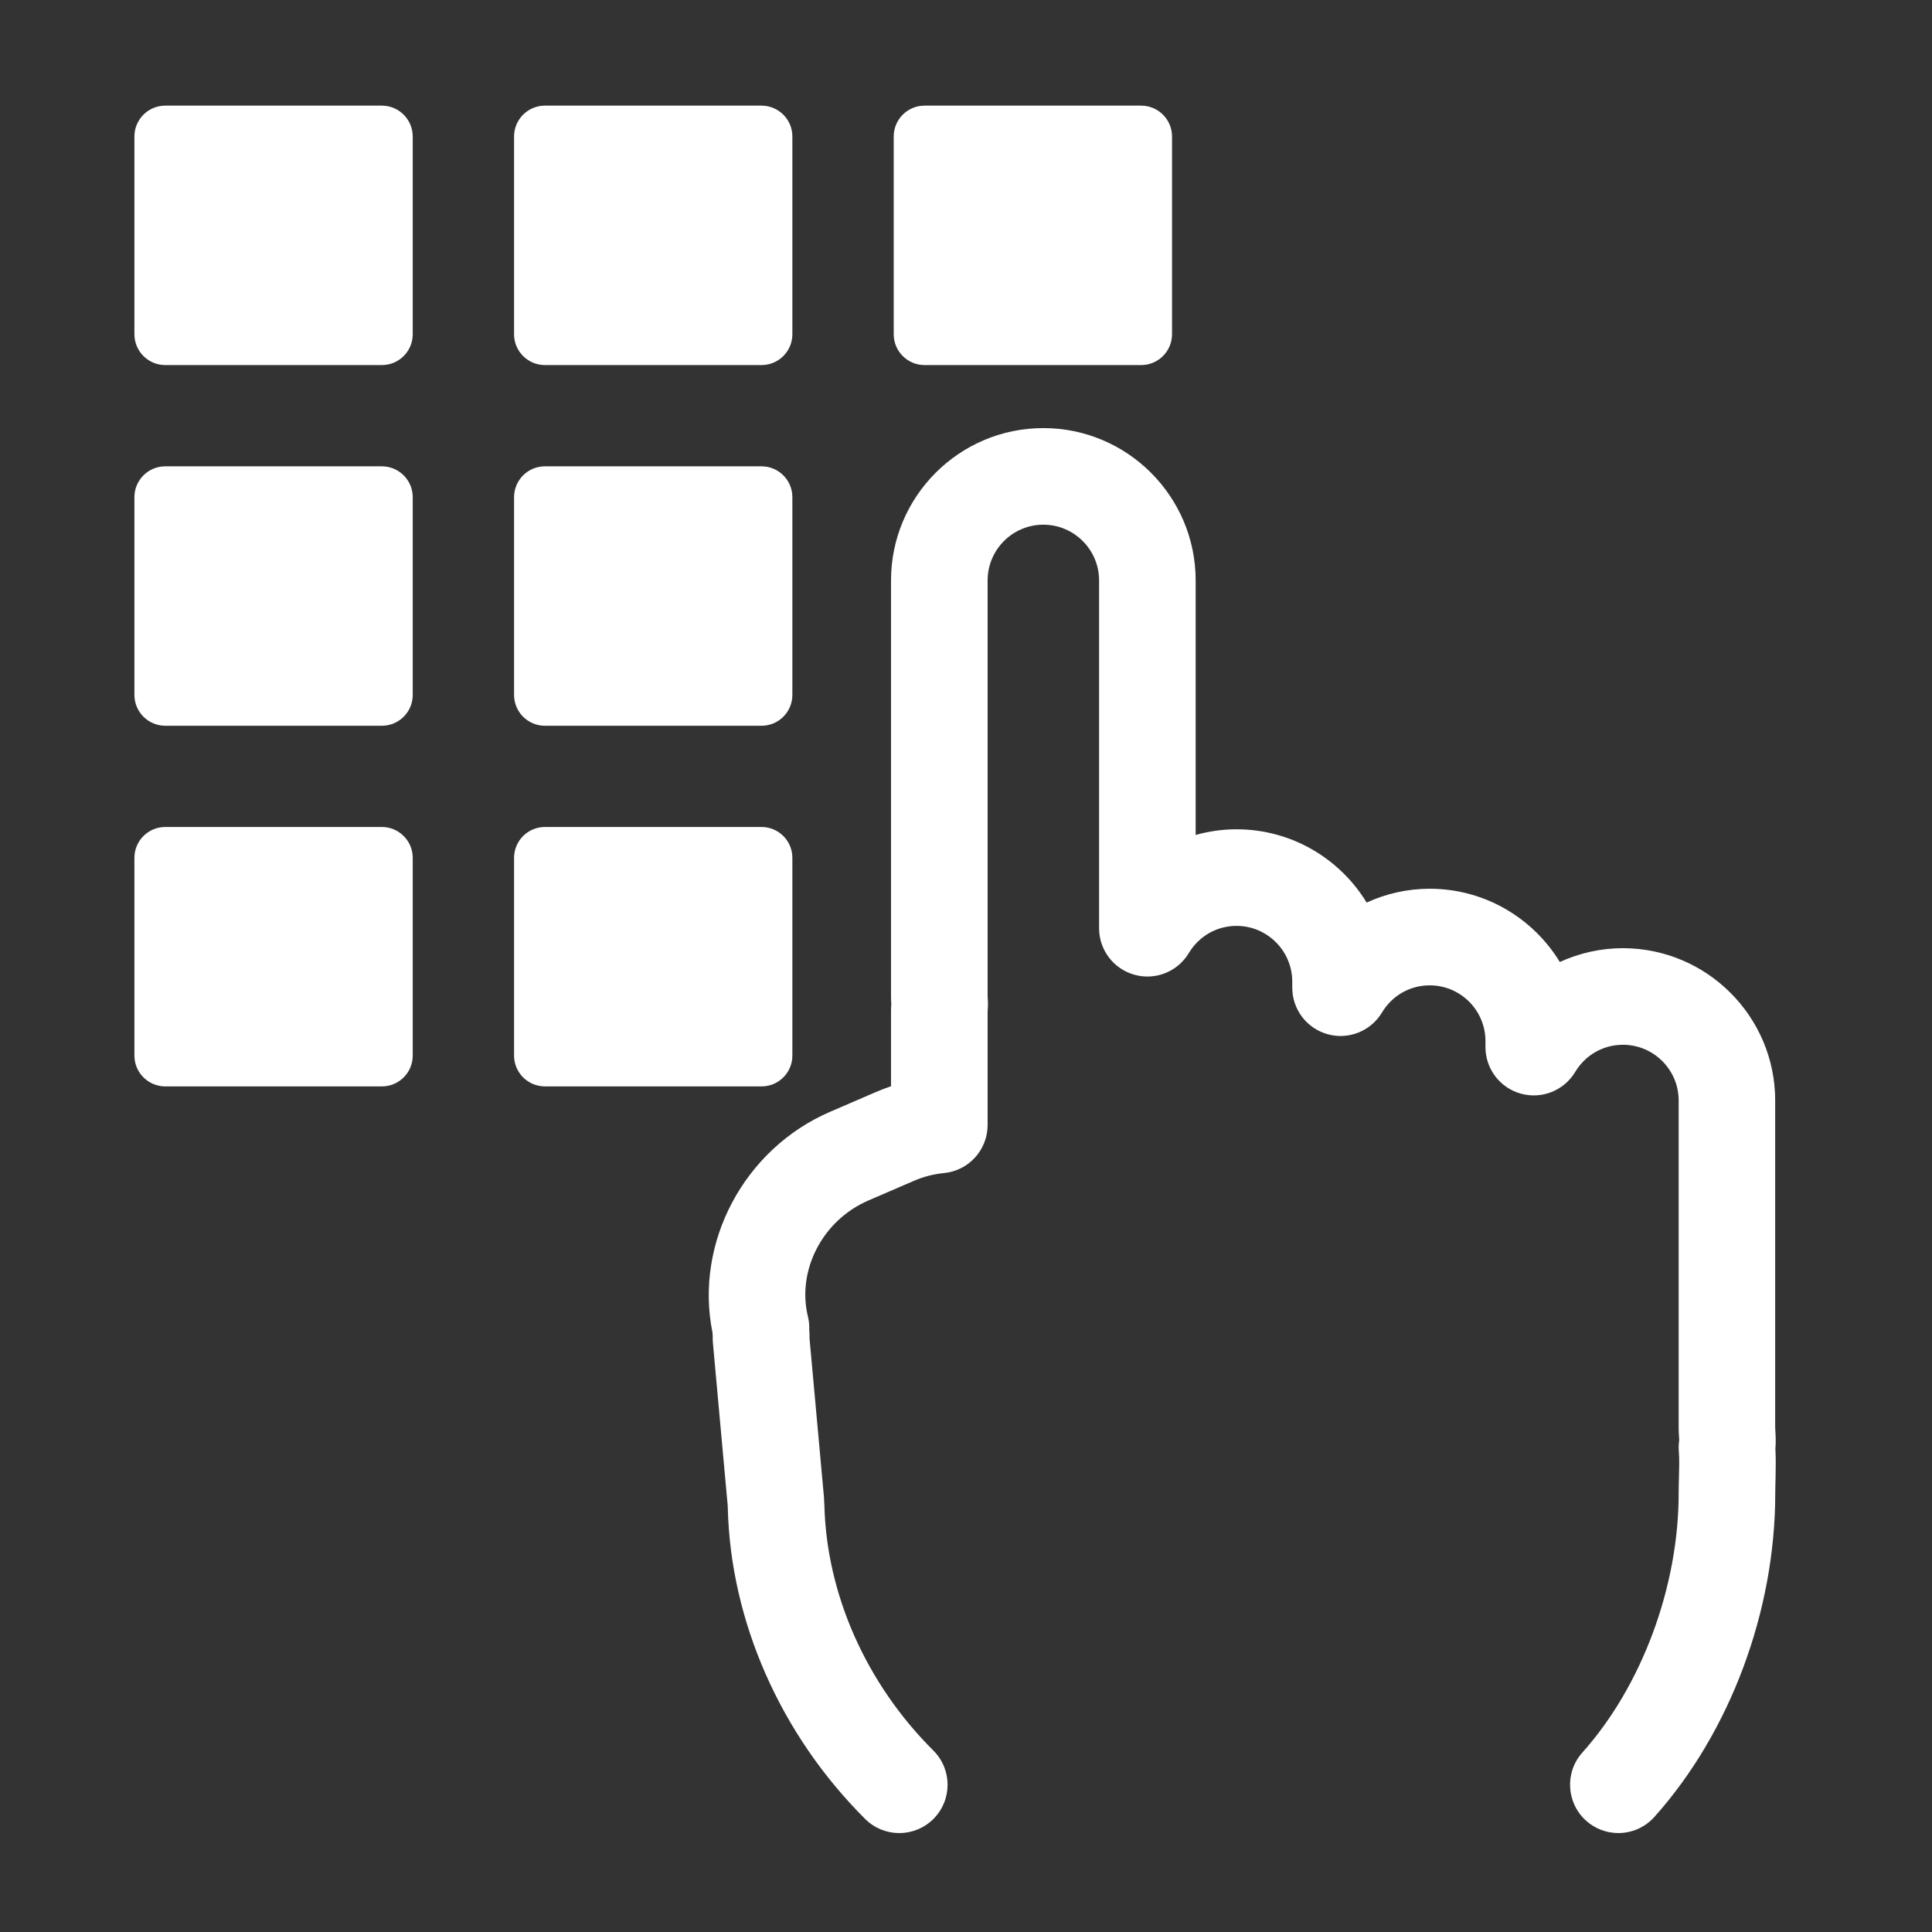 <svg fill="#FFFFFF" xmlns="http://www.w3.org/2000/svg" xmlns:xlink="http://www.w3.org/1999/xlink" version="1.1" x="0px" y="0px" viewBox="0 0 100 100" enable-background="new 0 0 100 100" xml:space="preserve"><rect x="0" y="0" width="100" height="100" fill="#333333" stroke="none"/><g><path d="M47.855,18.896h11.211c0.883,0,1.598-0.715,1.598-1.597V7.066c0-0.882-0.715-1.598-1.598-1.598H47.855   c-0.882,0-1.597,0.715-1.597,1.598v10.233C46.258,18.181,46.973,18.896,47.855,18.896z"></path><path d="M28.205,18.896h11.211c0.883,0,1.597-0.715,1.597-1.597V7.066c0-0.882-0.714-1.598-1.597-1.598H28.205   c-0.882,0-1.597,0.715-1.597,1.598v10.233C26.607,18.181,27.322,18.896,28.205,18.896z"></path><path d="M28.205,37.565h11.211c0.883,0,1.597-0.715,1.597-1.598V25.734c0-0.882-0.714-1.597-1.597-1.597H28.205   c-0.882,0-1.597,0.715-1.597,1.597v10.233C26.607,36.85,27.322,37.565,28.205,37.565z"></path><path d="M41.013,54.636V44.402c0-0.882-0.714-1.597-1.597-1.597H28.205c-0.882,0-1.597,0.715-1.597,1.597v10.233   c0,0.882,0.715,1.597,1.597,1.597h11.211C40.299,56.232,41.013,55.518,41.013,54.636z"></path><path d="M19.766,5.468H8.554c-0.882,0-1.597,0.715-1.597,1.598v10.233c0,0.882,0.715,1.597,1.597,1.597h11.212   c0.882,0,1.597-0.715,1.597-1.597V7.066C21.362,6.184,20.647,5.468,19.766,5.468z"></path><path d="M19.766,24.137H8.554c-0.882,0-1.597,0.715-1.597,1.597v10.233c0,0.882,0.715,1.598,1.597,1.598h11.212   c0.882,0,1.597-0.715,1.597-1.598V25.734C21.362,24.852,20.647,24.137,19.766,24.137z"></path><path d="M19.766,42.805H8.554c-0.882,0-1.597,0.715-1.597,1.597v10.233c0,0.882,0.715,1.597,1.597,1.597h11.212   c0.882,0,1.597-0.715,1.597-1.597V44.402C21.362,43.52,20.647,42.805,19.766,42.805z"></path><path d="M91.894,74.991c0.032-0.365,0.013-0.68-0.001-0.908c-0.004-0.066-0.01-0.133-0.01-0.2V56.962   c0-4.347-3.537-7.884-7.885-7.884c-1.139,0-2.249,0.252-3.262,0.715c-1.385-2.272-3.887-3.792-6.736-3.792   c-1.139,0-2.25,0.252-3.263,0.715c-1.385-2.272-3.887-3.792-6.736-3.792c-0.722,0-1.433,0.102-2.114,0.293V30.042   c0-4.347-3.537-7.884-7.885-7.884c-4.347,0-7.883,3.537-7.883,7.884v21.536c0,0.123,0.005,0.245,0.014,0.383   c-0.008,0.128-0.014,0.256-0.014,0.386v3.877c-0.267,0.09-0.531,0.191-0.792,0.304l-2.362,1.019   c-4.461,1.925-7.027,6.785-6.087,11.424c0.003,0.069,0.007,0.133,0.013,0.189c-0.005,0.111-0.002,0.224,0.008,0.335l0.762,8.383   c0.002,0.053,0.005,0.104,0.009,0.152c0.138,5.881,2.73,11.757,7.112,16.121c0.978,0.974,2.561,0.971,3.536-0.007   c0.974-0.979,0.971-2.562-0.007-3.536c-3.478-3.463-5.534-8.091-5.642-12.729c-0.001-0.023-0.009-0.126-0.01-0.15   c0-0.075-0.003-0.151-0.01-0.227l-0.749-8.237c0.006-0.162-0.002-0.304-0.013-0.417c0.01-0.233-0.013-0.468-0.068-0.696   c-0.585-2.407,0.759-4.992,3.128-6.015l2.361-1.019c0.496-0.214,1.02-0.349,1.557-0.401c1.279-0.126,2.254-1.202,2.254-2.488   v-5.882c0.001-0.055,0.006-0.107,0.014-0.211c0.008-0.116,0.005-0.281-0.004-0.397c-0.004-0.053-0.009-0.106-0.01-0.16V30.042   c0-1.59,1.294-2.884,2.884-2.884c1.591,0,2.885,1.294,2.885,2.884v18.003c0,1.124,0.75,2.109,1.832,2.409   c1.084,0.302,2.233-0.159,2.812-1.122c0.529-0.882,1.453-1.408,2.471-1.408c1.59,0,2.884,1.294,2.884,2.884v0.314   c0,1.124,0.75,2.109,1.833,2.409c1.079,0.302,2.232-0.159,2.811-1.123c0.529-0.882,1.453-1.407,2.472-1.407   c1.59,0,2.884,1.293,2.884,2.884v0.313c0,1.124,0.75,2.109,1.832,2.409c1.083,0.301,2.233-0.159,2.812-1.122   c0.529-0.882,1.453-1.408,2.471-1.408c1.591,0,2.885,1.294,2.885,2.884v16.921c0,0.171,0.009,0.341,0.02,0.509   c0.003,0.051,0.008,0.101,0.009,0.151c-0.029,0.192-0.036,0.387-0.02,0.581c0.031,0.382,0.02,0.827,0.007,1.299   c-0.008,0.289-0.016,0.579-0.016,0.871c0,4.841-1.91,9.982-4.984,13.418c-0.921,1.029-0.833,2.609,0.196,3.53   c0.477,0.427,1.072,0.637,1.666,0.637c0.687,0,1.37-0.281,1.864-0.833c3.918-4.379,6.258-10.642,6.258-16.752   c0-0.247,0.007-0.492,0.014-0.736C91.91,76.056,91.924,75.54,91.894,74.991z"></path></g></svg>